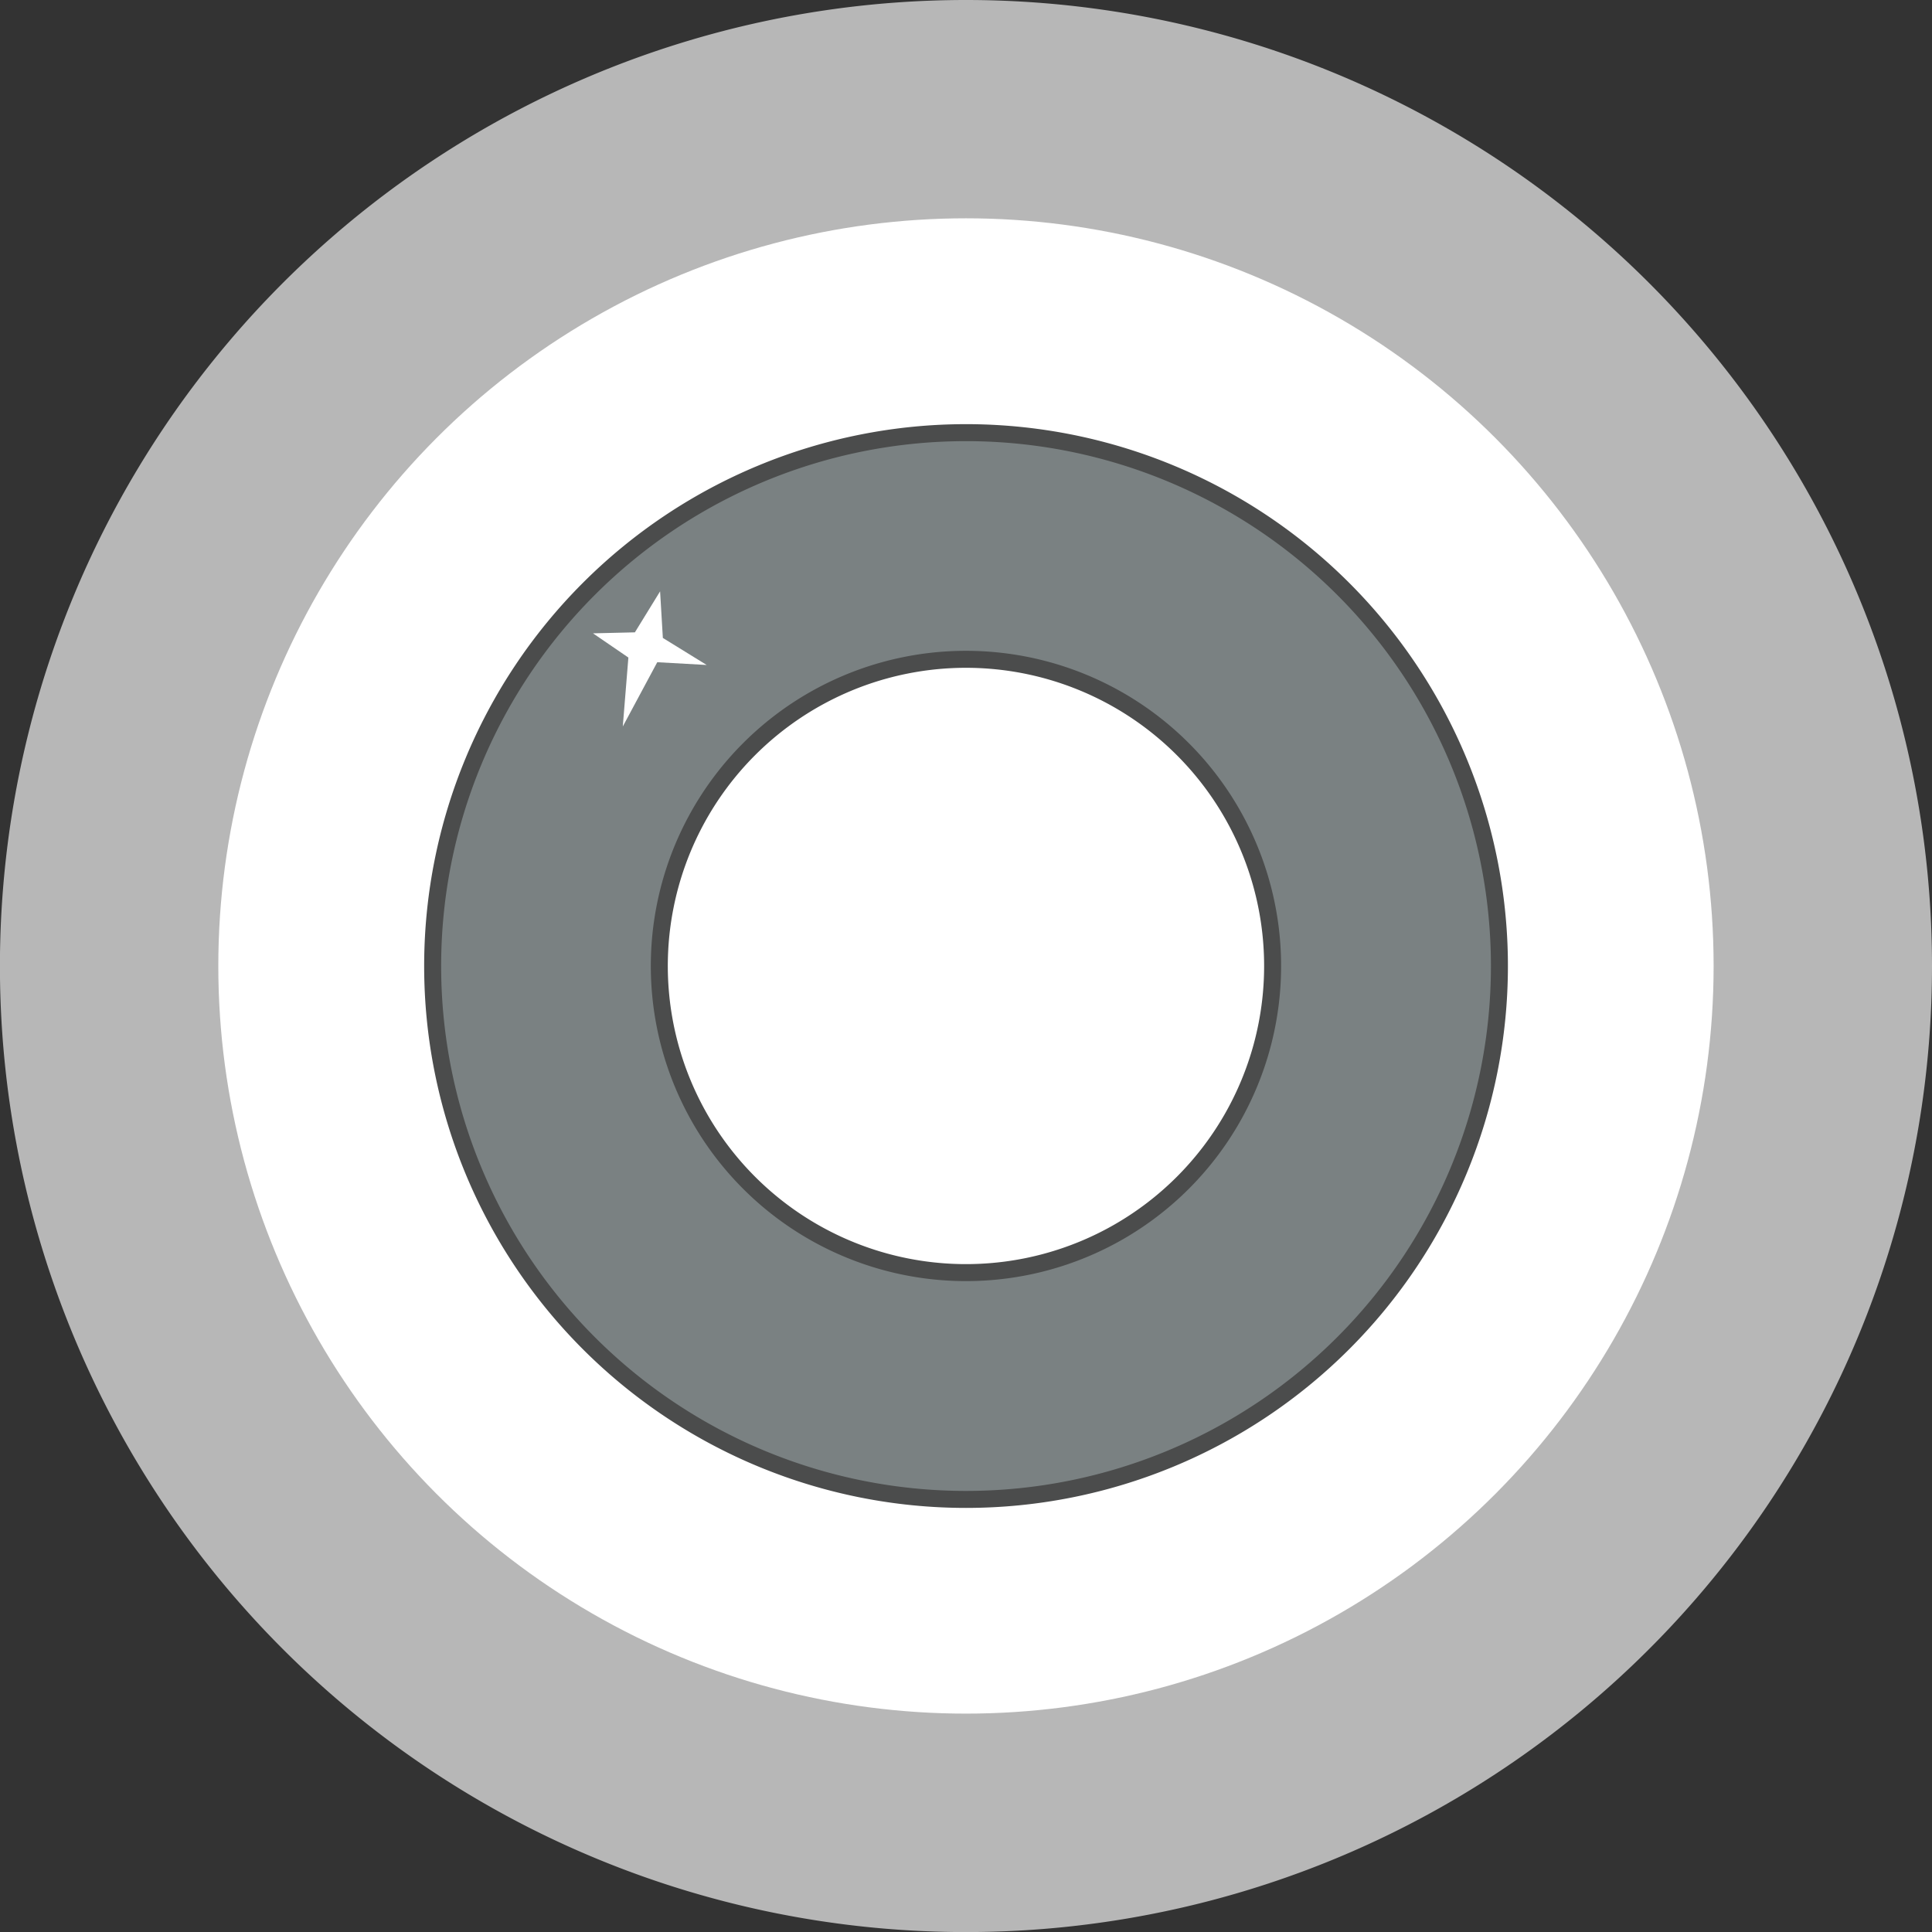 <svg xmlns="http://www.w3.org/2000/svg" viewBox="0 0 272.93 272.93"><rect x="0" y="0" width="272.93" height="272.93" fill="#333333" stroke="none"/><defs><style>.cls-1{fill:#b7b7b7;}.cls-2{fill:#fff;}.cls-3{fill:#7a8182;stroke:#4b4c4c;stroke-miterlimit:10;stroke-width:2.4px;}</style></defs><g id="Layer_2" data-name="Layer 2"><g id="Layer_1-2" data-name="Layer 1"><path class="cls-1" d="M272.93,136.46A136.47,136.47,0,1,1,136.46,0,136.47,136.47,0,0,1,272.93,136.46Z"/><circle class="cls-2" cx="136.46" cy="136.46" r="105.62"/><path class="cls-3" d="M136.46,61.12a75.35,75.35,0,1,0,75.36,75.35A75.35,75.35,0,0,0,136.46,61.12Zm0,118.66a43.32,43.32,0,1,1,43.32-43.31A43.31,43.31,0,0,1,136.46,179.78Z"/><polygon class="cls-2" points="93.25 83.54 93.64 90.12 99.83 93.94 92.85 93.55 87.98 102.63 88.77 92.89 83.77 89.47 89.69 89.33 93.25 83.54"/></g></g></svg>
